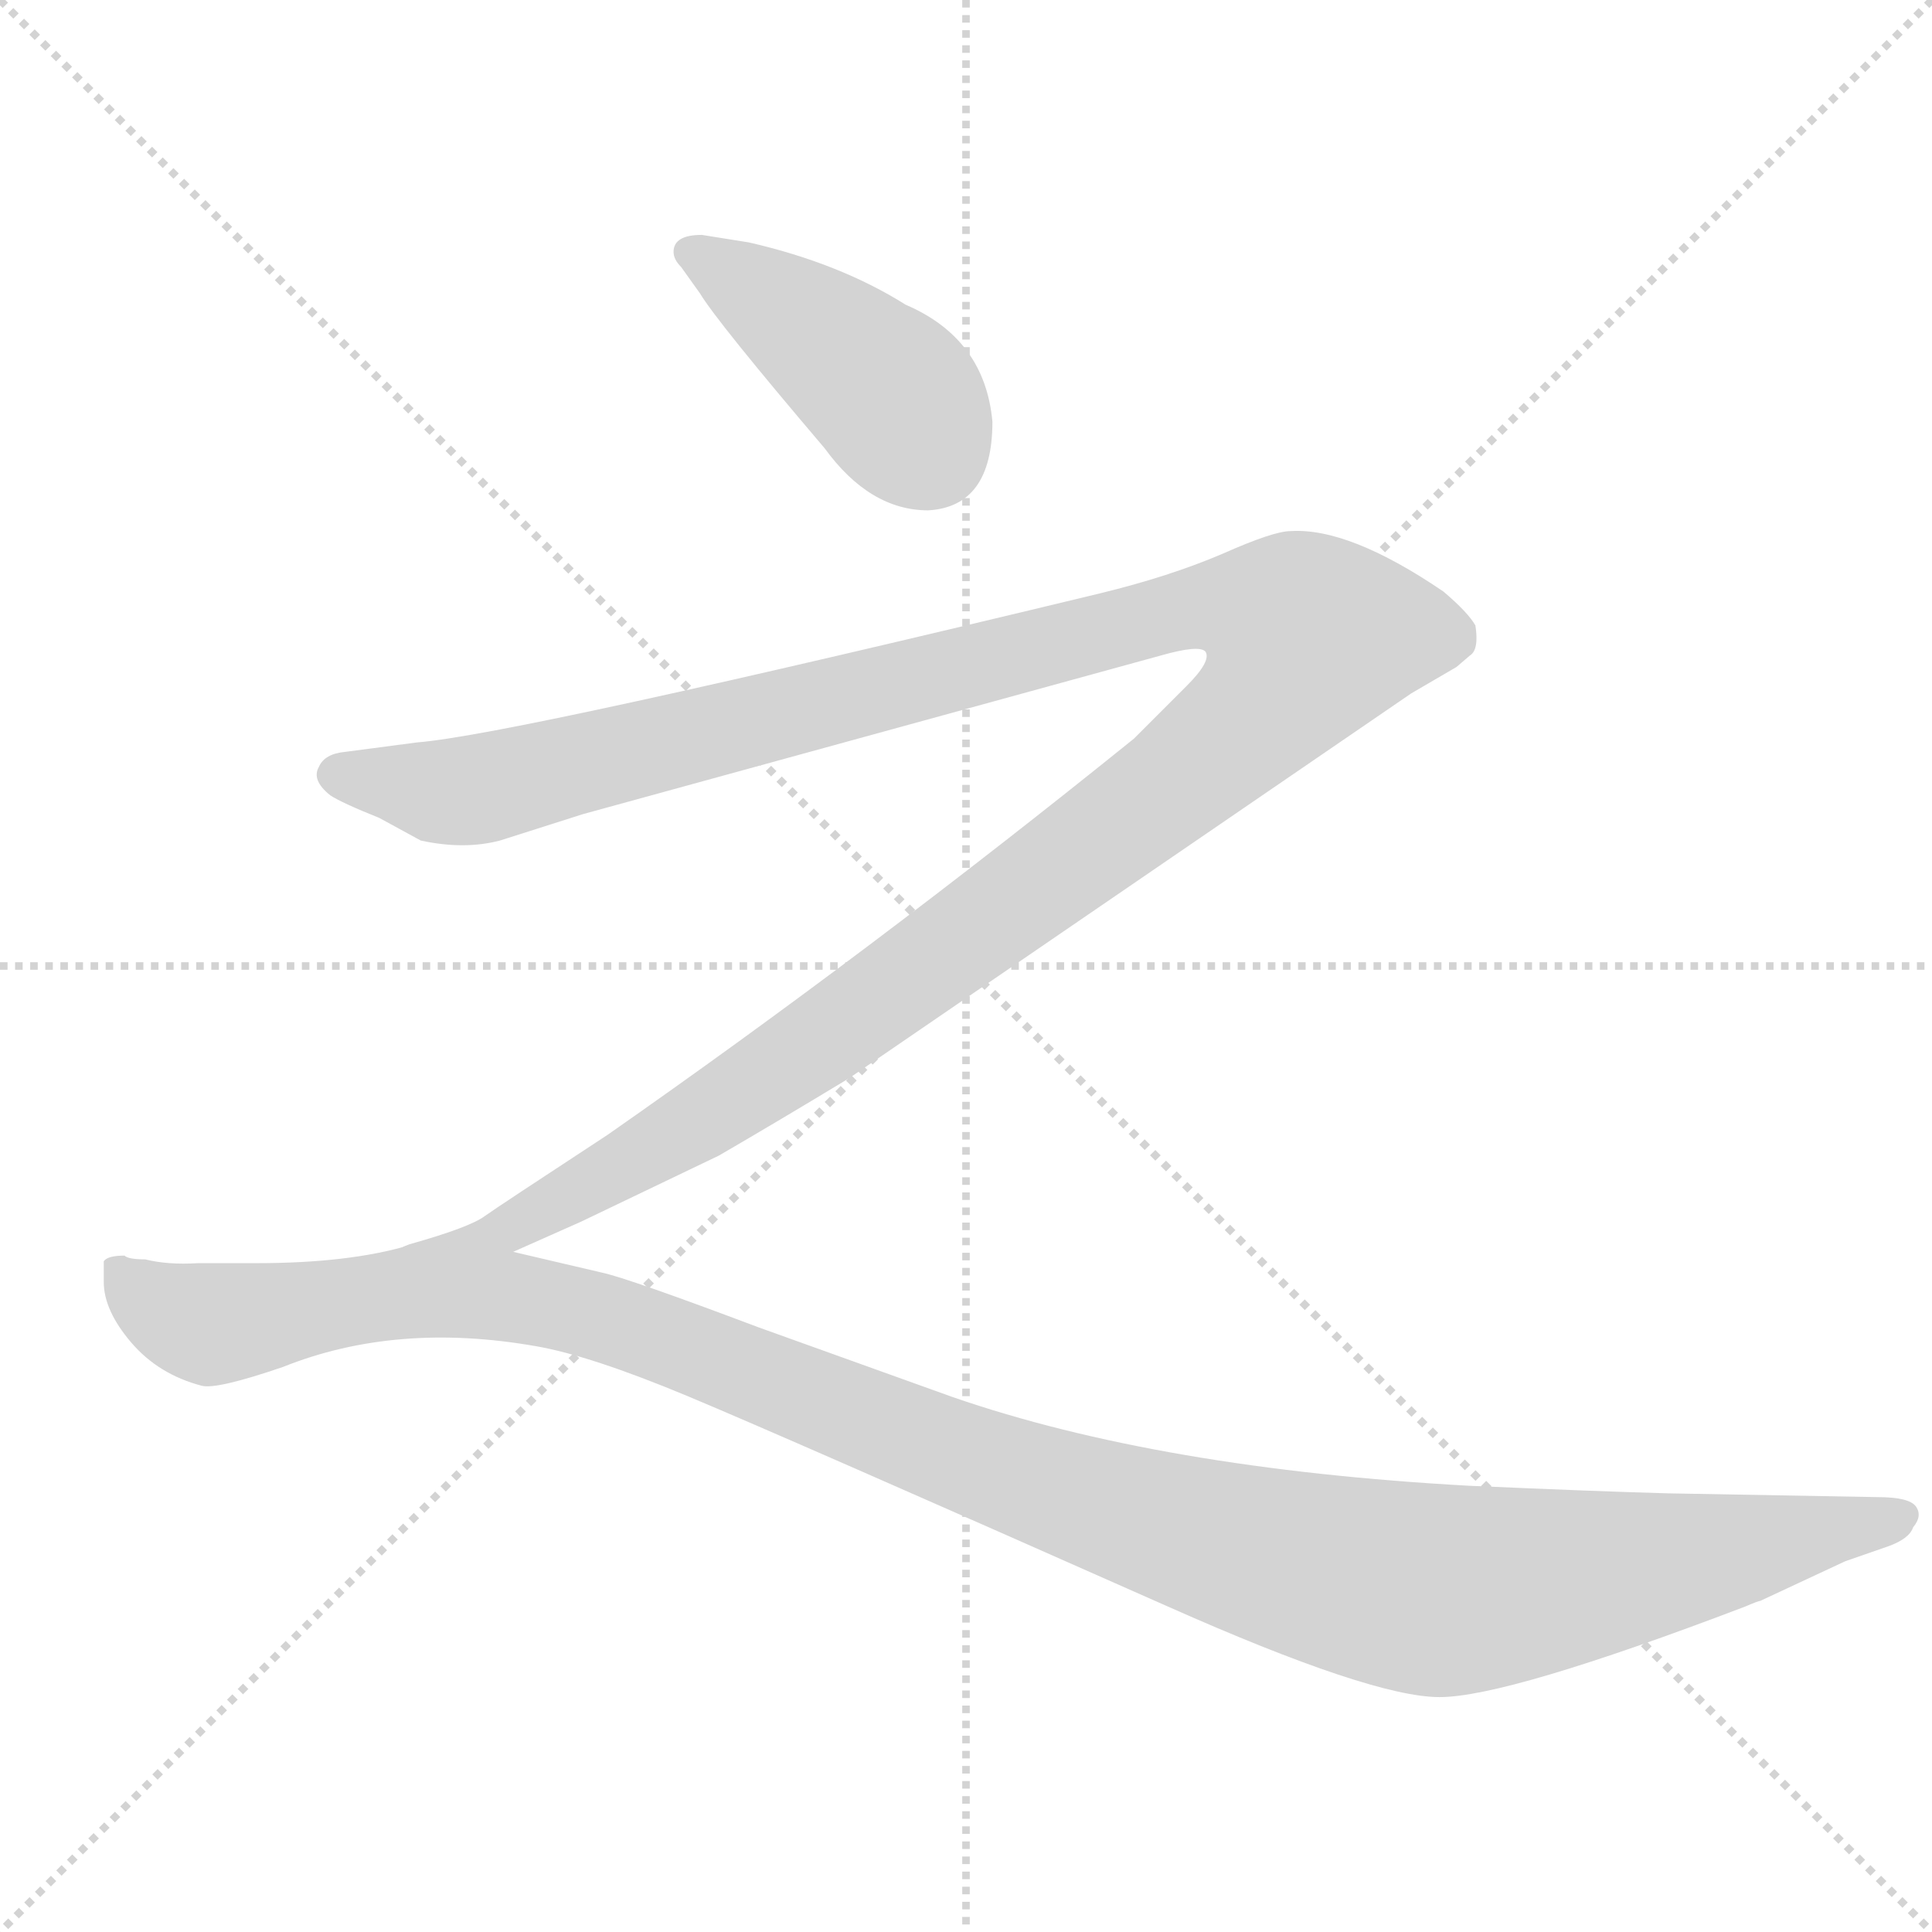 <svg xmlns="http://www.w3.org/2000/svg" version="1.1" viewBox="0 0 1024 1024">
  <g stroke="lightgray" stroke-dasharray="1,1" stroke-width="1" transform="scale(4, 4)">
    <line x1="0" y1="0" x2="256" y2="256" />
    <line x1="256" y1="0" x2="0" y2="256" />
    <line x1="128" y1="0" x2="128" y2="256" />
    <line x1="0" y1="128" x2="256" y2="128" />
  </g>
  <g transform="scale(1.0, -1.0) translate(0.0, -813.50)">
    <style type="text/css">
      
        @keyframes keyframes0 {
          from {
            stroke: blue;
            stroke-dashoffset: 421;
            stroke-width: 128;
          }
          58% {
            animation-timing-function: step-end;
            stroke: blue;
            stroke-dashoffset: 0;
            stroke-width: 128;
          }
          to {
            stroke: black;
            stroke-width: 1024;
          }
        }
        #make-me-a-hanzi-animation-0 {
          animation: keyframes0 0.593s both;
          animation-delay: 0s;
          animation-timing-function: linear;
        }
      
        @keyframes keyframes1 {
          from {
            stroke: blue;
            stroke-dashoffset: 1357;
            stroke-width: 128;
          }
          82% {
            animation-timing-function: step-end;
            stroke: blue;
            stroke-dashoffset: 0;
            stroke-width: 128;
          }
          to {
            stroke: black;
            stroke-width: 1024;
          }
        }
        #make-me-a-hanzi-animation-1 {
          animation: keyframes1 1.354s both;
          animation-delay: 0.593s;
          animation-timing-function: linear;
        }
      
        @keyframes keyframes2 {
          from {
            stroke: blue;
            stroke-dashoffset: 1241;
            stroke-width: 128;
          }
          80% {
            animation-timing-function: step-end;
            stroke: blue;
            stroke-dashoffset: 0;
            stroke-width: 128;
          }
          to {
            stroke: black;
            stroke-width: 1024;
          }
        }
        #make-me-a-hanzi-animation-2 {
          animation: keyframes2 1.26s both;
          animation-delay: 1.947s;
          animation-timing-function: linear;
        }
      
    </style>
    
      <path d="M 526 590 Q 522 634 480 652 Q 445 674 397 685 L 372 689 Q 357 689 357 680 Q 357 676 361 672 L 371 658 Q 380 643 437 576 Q 461 543 492 543 Q 526 545 526 590 Z" fill="lightgray" />
    
      <path d="M 272 150 L 308 166 L 381 201 Q 412 219 450 242 L 748 446 L 772 460 L 779 466 Q 784 469 782 482 Q 778 489 765 500 Q 715 534 684 532 Q 675 532 648 520 Q 620 508 583 499 Q 272 424 221 420 L 183 415 Q 172 414 169 407 Q 165 400 175 392 Q 181 388 201 380 L 223 368 Q 246 363 265 368 L 309 382 L 615 466 Q 636 472 639 468 Q 642 463 629 450 L 601 422 Q 461 309 322 212 Q 264 174 257 169 Q 249 163 217 154 C 189 144 245 138 272 150 Z" fill="lightgray" />
    
      <path d="M 884 22 Q 847 23 779 26 Q 615 35 505 73 L 402 110 Q 333 136 319 139 L 272 150 L 217 153.5 Q 185 144 136 144 L 105 144 Q 89 143 77 146 Q 68 146 66 148 Q 57 148 55 145 L 55 134 Q 55 119 69.5 102 Q 84 85 107 79 Q 115 77 150 89 Q 210 113 284 100 Q 313 95 364.5 73.5 Q 416 52 619 -38 Q 727 -86 763 -86 Q 799 -86 925 -38 Q 932 -35 933 -35 L 978 -14 L 1001 -6 Q 1012 -2 1014 4 Q 1019 10 1015.5 15 Q 1012 20 995 20 L 884 22 Z" fill="lightgray" />
    
    
      <clipPath id="make-me-a-hanzi-clip-0">
        <path d="M 526 590 Q 522 634 480 652 Q 445 674 397 685 L 372 689 Q 357 689 357 680 Q 357 676 361 672 L 371 658 Q 380 643 437 576 Q 461 543 492 543 Q 526 545 526 590 Z" />
      </clipPath>
      <path clip-path="url(#make-me-a-hanzi-clip-0)" d="M 366 679 L 424 644 L 467 609 L 492 575" fill="none" id="make-me-a-hanzi-animation-0" stroke-dasharray="293 586" stroke-linecap="round" />
    
      <clipPath id="make-me-a-hanzi-clip-1">
        <path d="M 272 150 L 308 166 L 381 201 Q 412 219 450 242 L 748 446 L 772 460 L 779 466 Q 784 469 782 482 Q 778 489 765 500 Q 715 534 684 532 Q 675 532 648 520 Q 620 508 583 499 Q 272 424 221 420 L 183 415 Q 172 414 169 407 Q 165 400 175 392 Q 181 388 201 380 L 223 368 Q 246 363 265 368 L 309 382 L 615 466 Q 636 472 639 468 Q 642 463 629 450 L 601 422 Q 461 309 322 212 Q 264 174 257 169 Q 249 163 217 154 C 189 144 245 138 272 150 Z" />
      </clipPath>
      <path clip-path="url(#make-me-a-hanzi-clip-1)" d="M 178 403 L 234 393 L 254 395 L 641 492 L 669 490 L 694 476 L 679 449 L 657 426 L 481 294 L 331 196 L 273 164 L 252 156 L 243 159 L 238 153" fill="none" id="make-me-a-hanzi-animation-1" stroke-dasharray="1229 2458" stroke-linecap="round" />
    
      <clipPath id="make-me-a-hanzi-clip-2">
        <path d="M 884 22 Q 847 23 779 26 Q 615 35 505 73 L 402 110 Q 333 136 319 139 L 272 150 L 217 153.5 Q 185 144 136 144 L 105 144 Q 89 143 77 146 Q 68 146 66 148 Q 57 148 55 145 L 55 134 Q 55 119 69.5 102 Q 84 85 107 79 Q 115 77 150 89 Q 210 113 284 100 Q 313 95 364.5 73.5 Q 416 52 619 -38 Q 727 -86 763 -86 Q 799 -86 925 -38 Q 932 -35 933 -35 L 978 -14 L 1001 -6 Q 1012 -2 1014 4 Q 1019 10 1015.5 15 Q 1012 20 995 20 L 884 22 Z" />
      </clipPath>
      <path clip-path="url(#make-me-a-hanzi-clip-2)" d="M 62 140 L 93 116 L 115 112 L 222 129 L 284 124 L 384 92 L 579 16 L 743 -27 L 840 -22 L 1009 10" fill="none" id="make-me-a-hanzi-animation-2" stroke-dasharray="1113 2226" stroke-linecap="round" />
    
  </g>
</svg>